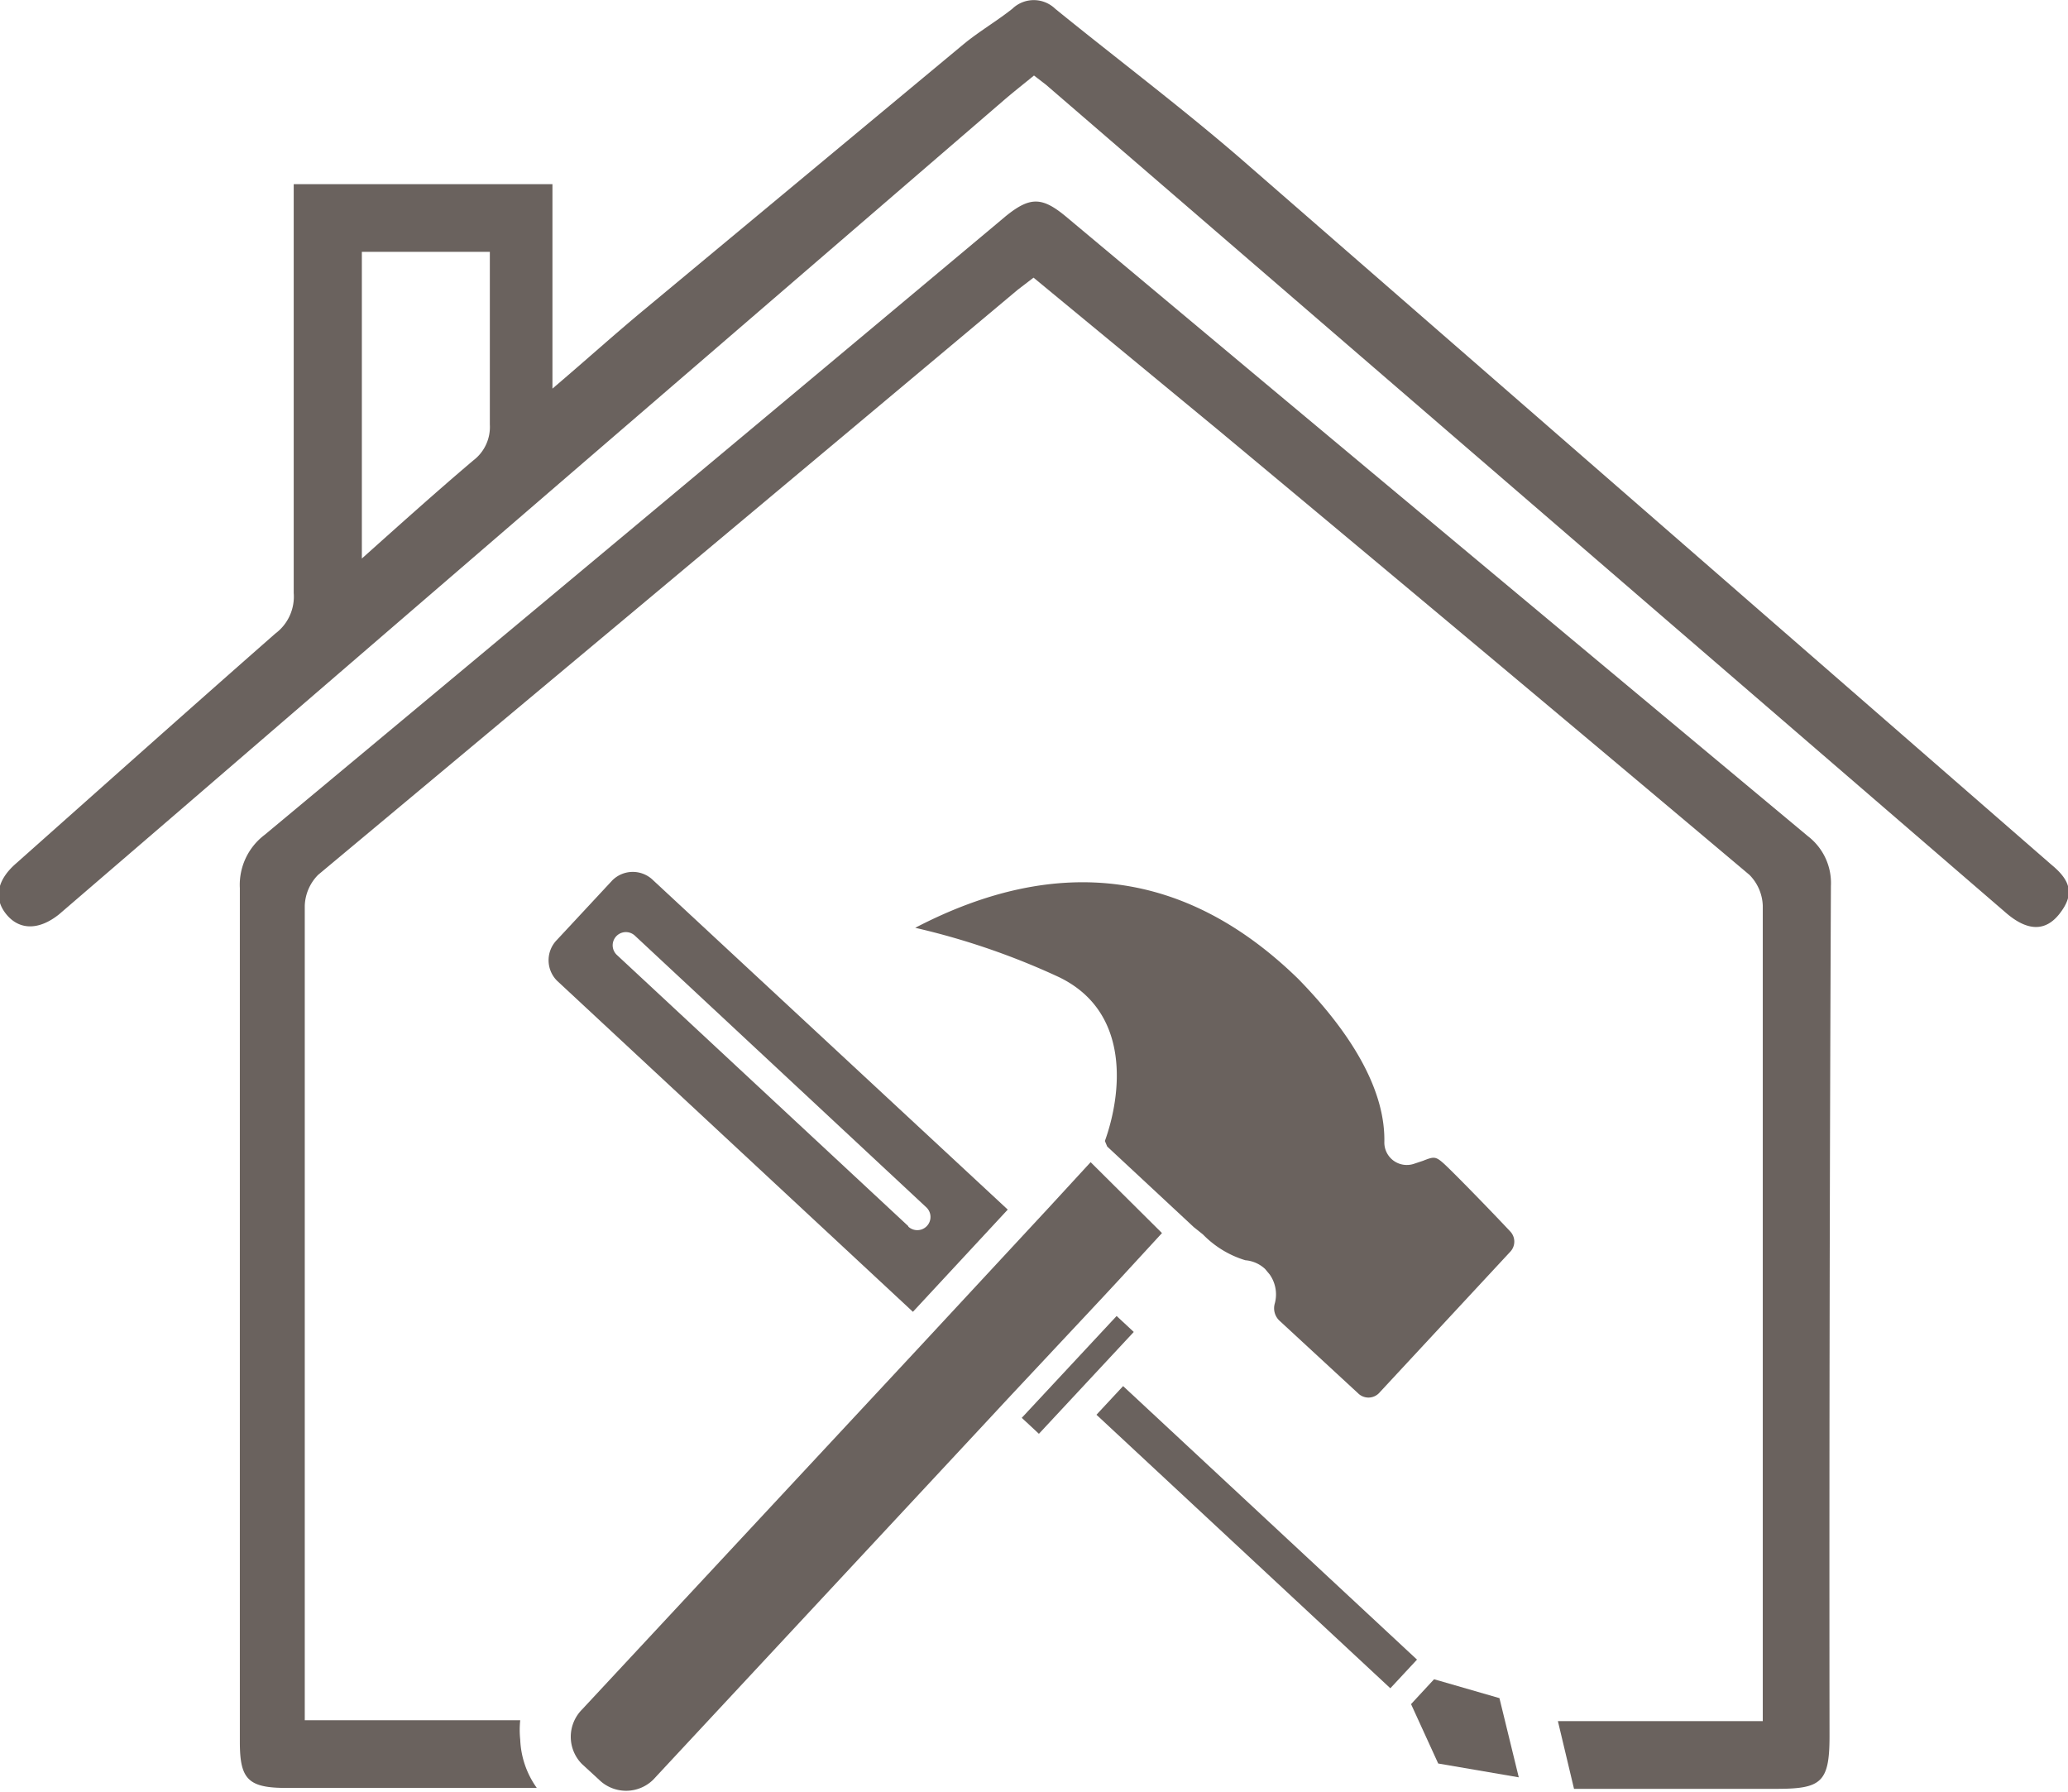 <svg xmlns="http://www.w3.org/2000/svg" viewBox="0 0 44.92 38.91"><defs><style>.cls-1{fill:#6a625e;}</style></defs><title>Asset 46</title><g id="Layer_2" data-name="Layer 2"><g id="graphic_elements" data-name="graphic elements"><g id="Layer_108" data-name="Layer 108"><path class="cls-1" d="M39.74,37.71c0,1-.18,1.14-1.15,1.14H34.19l-.35-1.47h4.45c0-.17,0-.3,0-.44q0-8.63,0-17.27A1,1,0,0,0,38,19q-5.76-4.85-11.55-9.67l-4-3.3-.34.26Q14.51,12.66,6.91,19a1,1,0,0,0-.29.67q0,8.59,0,17.18v.51h4.68a2,2,0,0,0,0,.42,1.93,1.93,0,0,0,.36,1.05H6.21c-.83,0-1-.2-1-1q0-9.27,0-18.54a1.36,1.36,0,0,1,.54-1.16q7.93-6.6,15.84-13.22l.25-.21c.53-.43.79-.43,1.31,0l4.34,3.63q5.89,4.92,11.78,9.83a1.28,1.28,0,0,1,.5,1.08Q39.73,28.49,39.74,37.71Z"/><path class="cls-1" d="M44.56,18.78Q35.74,11.1,26.92,3.42c-1.3-1.12-2.67-2.15-4-3.23a.67.67,0,0,0-.93,0c-.34.27-.72.49-1.06.77L14,6.72c-.64.53-1.26,1.09-2,1.72V4H6.38c0,.23,0,.41,0,.6,0,2.76,0,5.52,0,8.28a1,1,0,0,1-.4.88c-1.89,1.66-3.76,3.33-5.64,5-.41.36-.48.76-.2,1.1s.7.35,1.14,0L4,17.52,21.79,2.19c.22-.19.45-.37.67-.55l.26.2,20.87,18c.45.38.84.4,1.15,0S45,19.14,44.56,18.78ZM10.28,10c-.79.67-1.57,1.37-2.42,2.13V5.47h2.78V6.6c0,.87,0,1.75,0,2.62A.91.91,0,0,1,10.28,10Z"/><polygon class="cls-1" points="32.99 38.6 31.24 38.3 30.65 37.01 31.15 36.47 32.57 36.88 32.99 38.6"/><rect class="cls-1" x="26.87" y="29.03" width="0.85" height="8.72" transform="translate(-15.74 30.62) rotate(-47.06)"/><path class="cls-1" d="M14.19,19.12a.63.63,0,0,0-.89,0l-1.2,1.29a.63.63,0,0,0,0,.89l7.73,7.19,2.06-2.22Zm5.54,7.51L13.4,20.74a.28.28,0,0,1,.39-.42l6.33,5.9a.28.28,0,0,1-.39.42Z"/><rect class="cls-1" x="21.98" y="29.6" width="3.03" height="0.51" transform="matrix(0.68, -0.73, 0.73, 0.68, -14.36, 26.71)"/><path class="cls-1" d="M25.24,26.78l-.92,1-.39.42L21.87,30.4l-.39.42-7.29,7.83a.84.84,0,0,1-1.18,0l-.37-.34a.84.84,0,0,1,0-1.18l7.29-7.83.39-.42,2.06-2.22.39-.42.92-1Z"/><path class="cls-1" d="M32.81,27.18l-2.86,3.08a.32.32,0,0,1-.45,0L27.8,28.69a.37.37,0,0,1-.11-.38.75.75,0,0,0-.11-.63l-.1-.12a.71.71,0,0,0-.43-.19,2.16,2.16,0,0,1-.92-.56l-.2-.16-1.88-1.75L24,24.78c.36-1,.58-2.8-1-3.56a15.79,15.79,0,0,0-3.12-1.07c3.11-1.62,5.9-1.25,8.32,1.11,1.27,1.3,1.89,2.5,1.87,3.54a.49.49,0,0,0,.19.4.49.49,0,0,0,.44.08l.21-.07c.23-.09.27-.1.44.05s1,1,1.45,1.48A.32.32,0,0,1,32.81,27.18Z"/></g></g></g></svg>